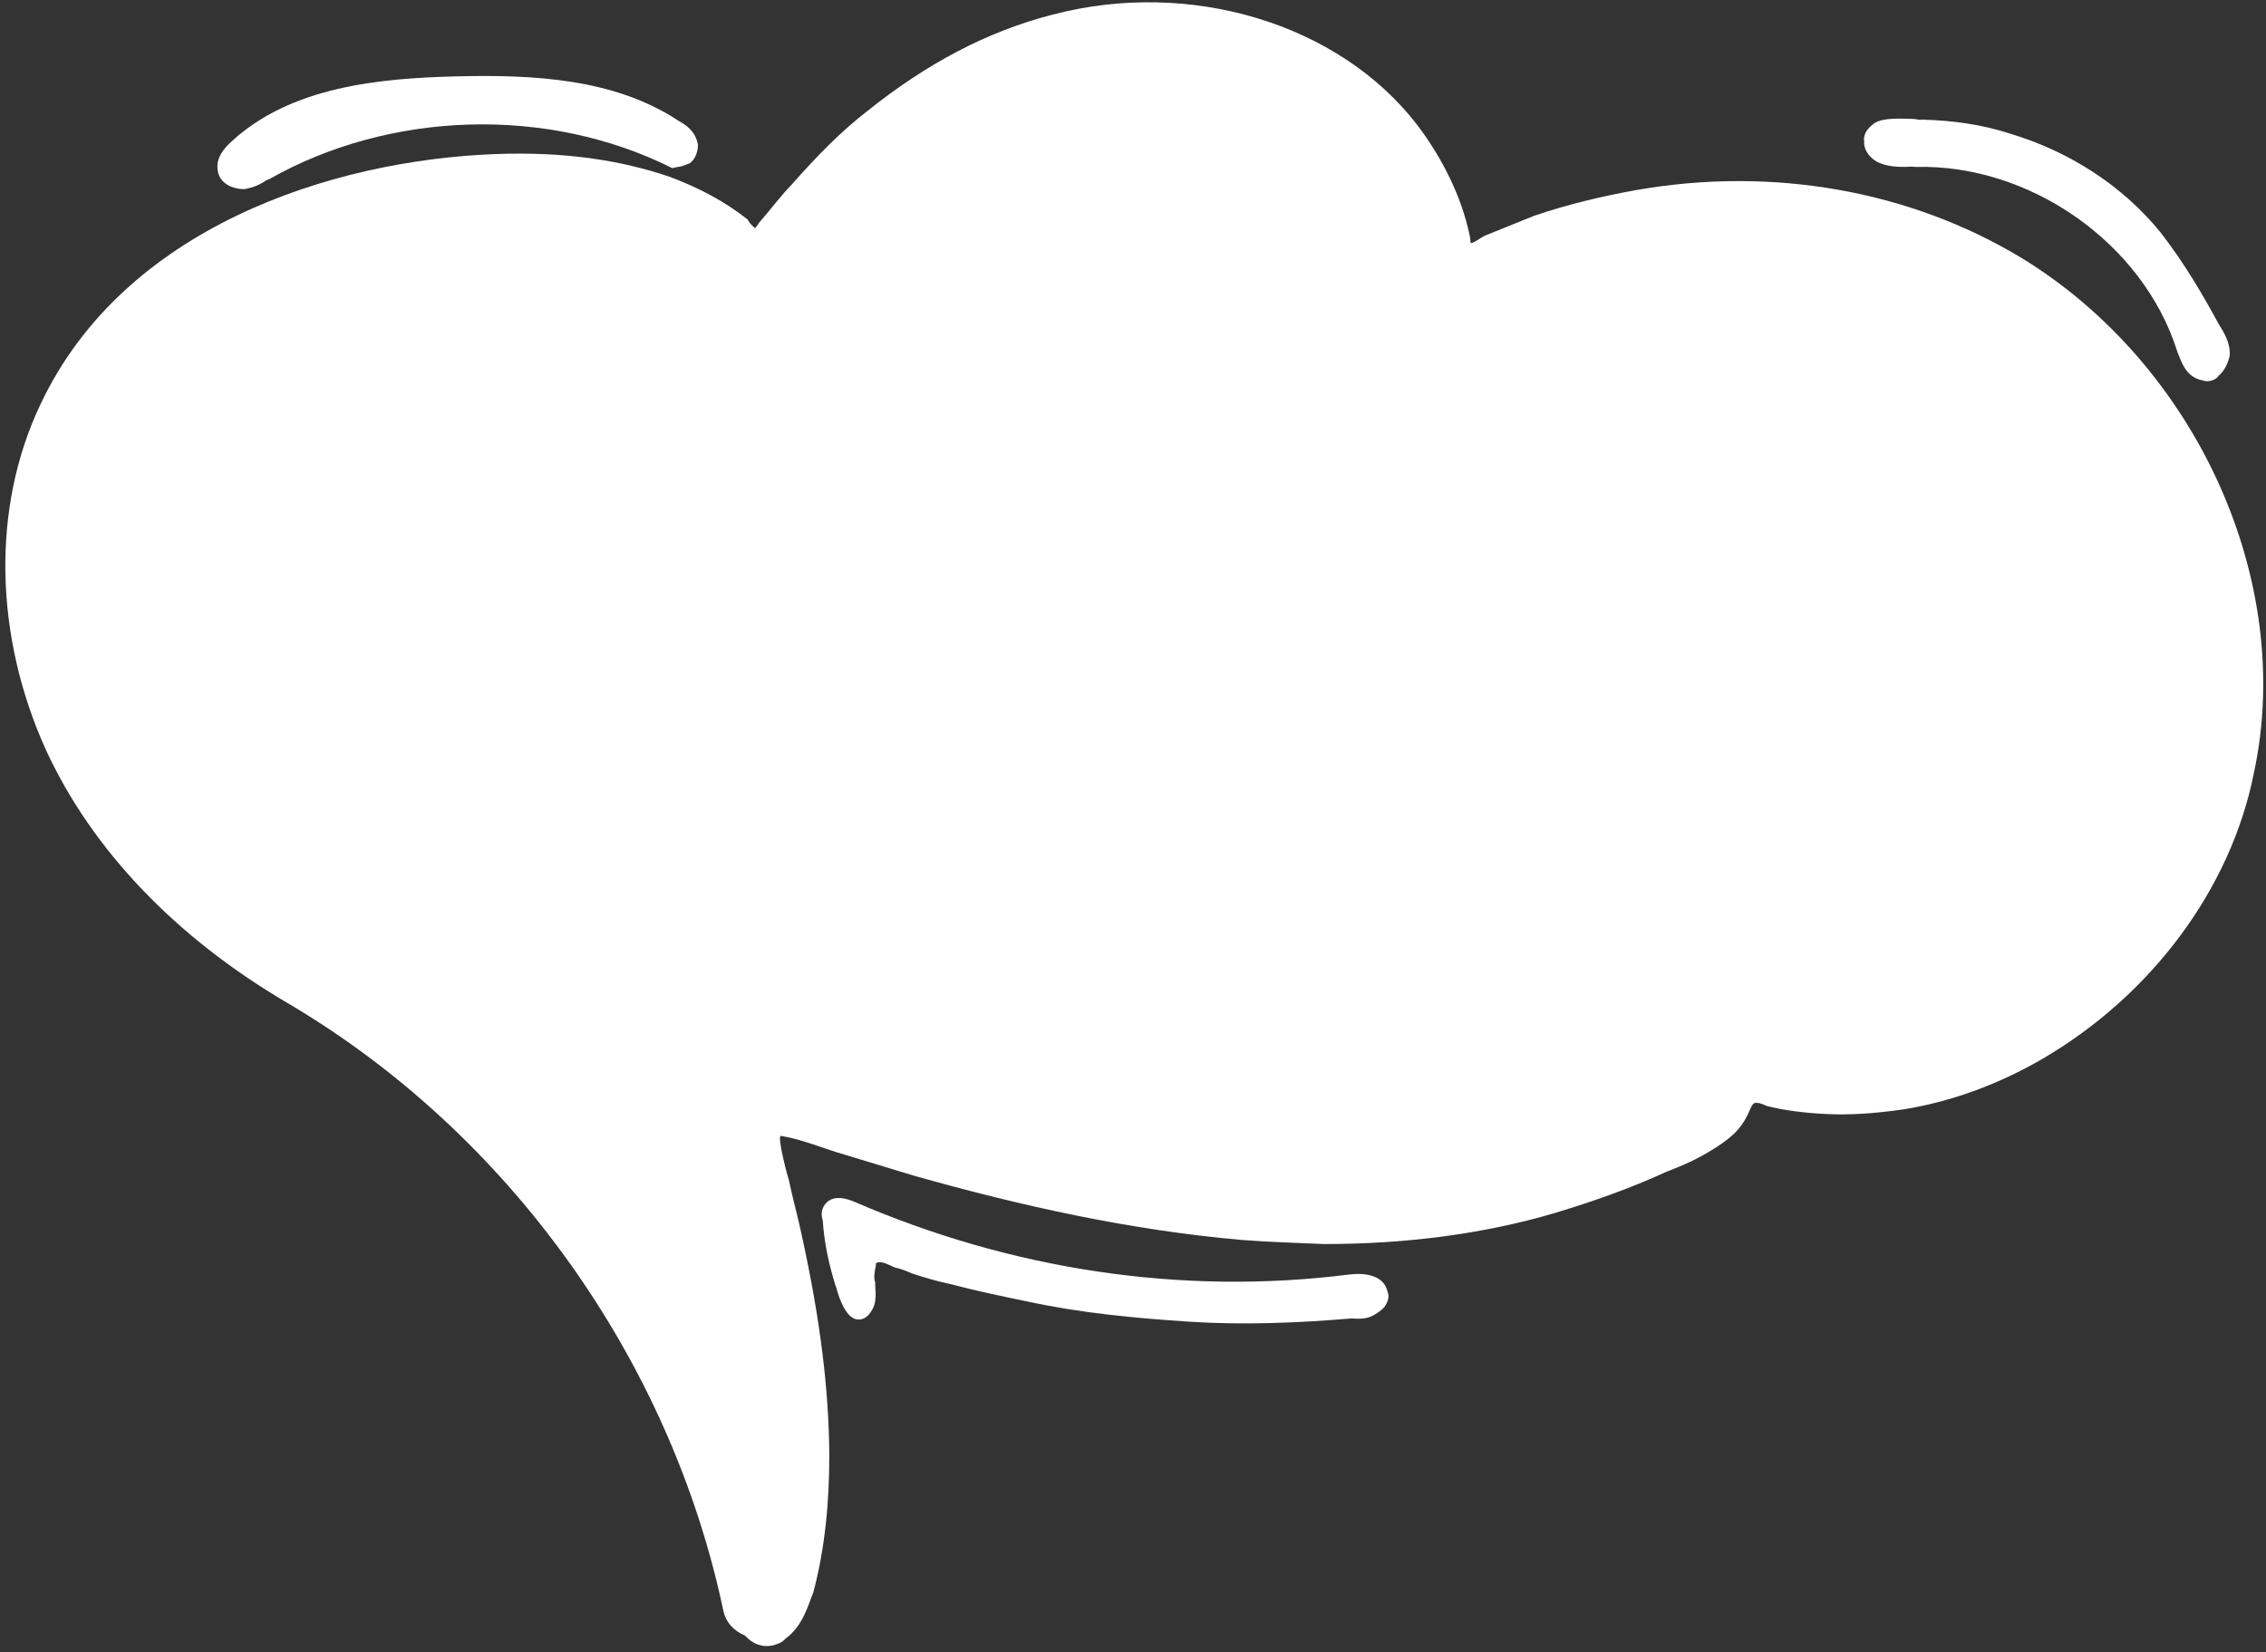 <svg width="229px" height="167px" viewBox="0 0 229 167" version="1.1" xmlns="http://www.w3.org/2000/svg" xmlns:xlink="http://www.w3.org/1999/xlink">
    <rect x="0" y="0" width="229" height="167" fill="#333333" stroke="none"/>
    <g id="Page-1" stroke="none" stroke-width="1" fill="none" fill-rule="evenodd">
        <g id="1280-copy-2" transform="translate(-570, -192)" fill="#FFFFFF">
            <g id="Group-9" transform="translate(553, 134.85)">
                <g id="Group-2" transform="translate(0.396, 0.773)">
                    <g id="Фигура_9_2_" transform="translate(133.66, 118.354) scale(-1, 1) rotate(22) translate(-133.66, -118.354) translate(23.16, 36.164)">
                        <path d="M185.202,164.38 C184.836,164.38 184.654,164.38 184.288,164.198 C182.097,163.65 180.818,161.823 179.905,160.91 C177.165,157.257 174.974,153.056 173.147,148.49 C170.773,142.463 168.946,135.705 167.485,127.121 C167.12,125.112 166.937,123.285 166.572,121.276 C166.572,120.911 166.024,116.71 165.659,116.893 C163.832,117.988 162.006,119.815 160.362,121.093 C158.536,122.555 156.526,124.198 154.7,125.66 C145.75,132.6 136.436,138.993 126.39,144.107 C123.833,145.385 121.276,146.481 118.902,147.577 C111.231,150.682 103.56,152.691 96.071,153.421 C92.053,153.787 88.035,153.969 84.199,153.787 C83.651,153.787 83.286,153.787 82.738,153.787 C81.094,153.787 79.45,153.604 77.807,153.239 C76.163,152.874 75.067,152.326 73.971,151.23 C73.788,151.047 73.423,150.682 73.24,150.682 C72.875,150.682 72.51,151.047 72.327,151.23 L72.145,151.412 C70.683,152.508 68.674,153.604 66.665,154.517 C64.656,155.431 62.464,156.161 59.542,156.892 C54.793,157.988 49.679,158.17 44.565,157.44 C31.963,155.613 20.456,148.673 13.881,138.627 C2.74,122.189 3.836,98.08 16.255,81.46 C24.109,71.049 35.981,63.56 49.679,60.638 C53.15,59.907 56.802,59.36 60.273,59.177 C62.099,59.177 63.743,59.177 65.569,59.177 C65.935,59.177 66.483,59.36 66.848,59.36 C67.031,59.36 67.031,59.36 67.213,59.36 C67.213,59.177 67.031,58.812 67.031,58.629 C66.3,54.611 66.665,50.227 67.761,46.209 C71.231,33.789 83.469,23.926 97.715,22.1 C104.473,21.187 111.413,21.917 118.719,24.109 C122.007,25.022 125.294,26.483 128.582,28.127 C130.226,28.858 131.687,29.771 133.148,30.502 C133.331,30.684 133.513,30.684 133.696,30.867 C133.696,30.867 133.696,30.867 133.696,30.867 C133.879,30.502 134.061,30.136 134.061,29.771 C135.522,27.214 137.349,25.022 139.723,22.831 C143.741,19.36 148.673,16.438 155.248,14.064 C170.955,8.402 192.873,6.94 207.302,20.274 C215.886,28.127 220.452,40.364 219.904,52.967 C219.356,64.108 214.79,75.432 206.936,85.66 C191.046,106.299 184.471,133.696 189.037,159.266 C189.22,160.362 188.855,161.458 187.941,162.371 C187.393,163.832 186.298,164.38 185.202,164.38 Z" id="Path"></path>
                        <path d="M2.922,100.272 C2.74,100.272 2.374,100.272 2.192,100.089 C1.461,99.907 0.731,99.176 0.365,98.628 C-0.183,97.532 3.55271368e-15,96.254 0.183,95.34 C0.548,92.053 1.096,88.217 2.192,84.382 C4.018,78.537 7.671,73.423 12.42,69.588 C14.794,67.579 17.351,66.117 20.274,64.839 C20.456,64.839 20.639,64.656 21.004,64.474 C22.283,63.926 23.744,63.195 24.84,63.378 C25.57,63.56 26.301,63.926 26.483,64.656 C26.849,65.387 26.666,66.3 26.118,67.031 C25.388,67.944 24.109,68.492 23.013,68.857 L22.648,69.04 C11.872,73.058 4.201,84.747 5.114,96.254 C5.114,97.35 5.297,98.993 3.836,99.907 C3.653,100.089 3.288,100.272 2.922,100.272 Z" id="Path"></path>
                        <path d="M137.897,22.283 C137.714,22.283 137.531,22.283 137.349,22.283 C136.618,22.1 136.07,21.369 135.888,20.821 C135.705,19.908 135.888,18.995 136.801,17.899 C141.184,11.507 148.673,8.036 155.979,5.297 C163.284,2.557 171.869,-5.15143483e-14 179.54,2.922 C181.001,3.47 181.731,4.201 181.914,5.297 C182.097,6.575 181.001,7.488 180.088,7.854 C179.174,8.036 178.444,8.036 177.713,7.854 L177.348,7.854 C163.467,6.027 148.49,11.507 139.175,22.1 C138.81,22.1 138.445,22.283 137.897,22.283 Z" id="Path"></path>
                        <path d="M117.258,156.161 C116.71,156.161 115.979,155.979 115.614,155.796 C115.066,155.431 114.701,155.065 114.701,154.335 C114.518,153.056 115.614,151.96 117.623,151.412 C134.244,147.029 149.221,138.079 161.275,125.842 C162.371,124.746 163.284,124.564 164.015,124.929 C164.745,125.294 164.928,126.025 164.928,126.39 C165.659,128.582 166.024,130.774 166.207,132.965 L166.207,133.148 C166.389,134.609 166.389,136.436 165.476,136.983 C165.111,137.166 164.563,137.349 163.65,136.618 C162.736,135.888 162.554,134.426 162.371,134.244 C162.371,133.696 162.006,133.148 161.64,132.6 C161.64,132.417 161.458,132.417 161.458,132.417 C160.91,132.417 160.362,133.148 159.997,133.513 C159.449,133.879 158.901,134.426 158.536,134.792 C157.44,135.705 156.526,136.436 155.431,137.166 C153.239,138.81 151.047,140.271 148.855,141.732 C144.289,144.837 139.358,147.394 134.426,149.769 C129.495,152.143 124.381,153.969 119.084,155.613 C118.354,155.979 117.806,156.161 117.258,156.161 Z" id="Path"></path>
                    </g>
                </g>
            </g>
        </g>
    </g>
</svg>